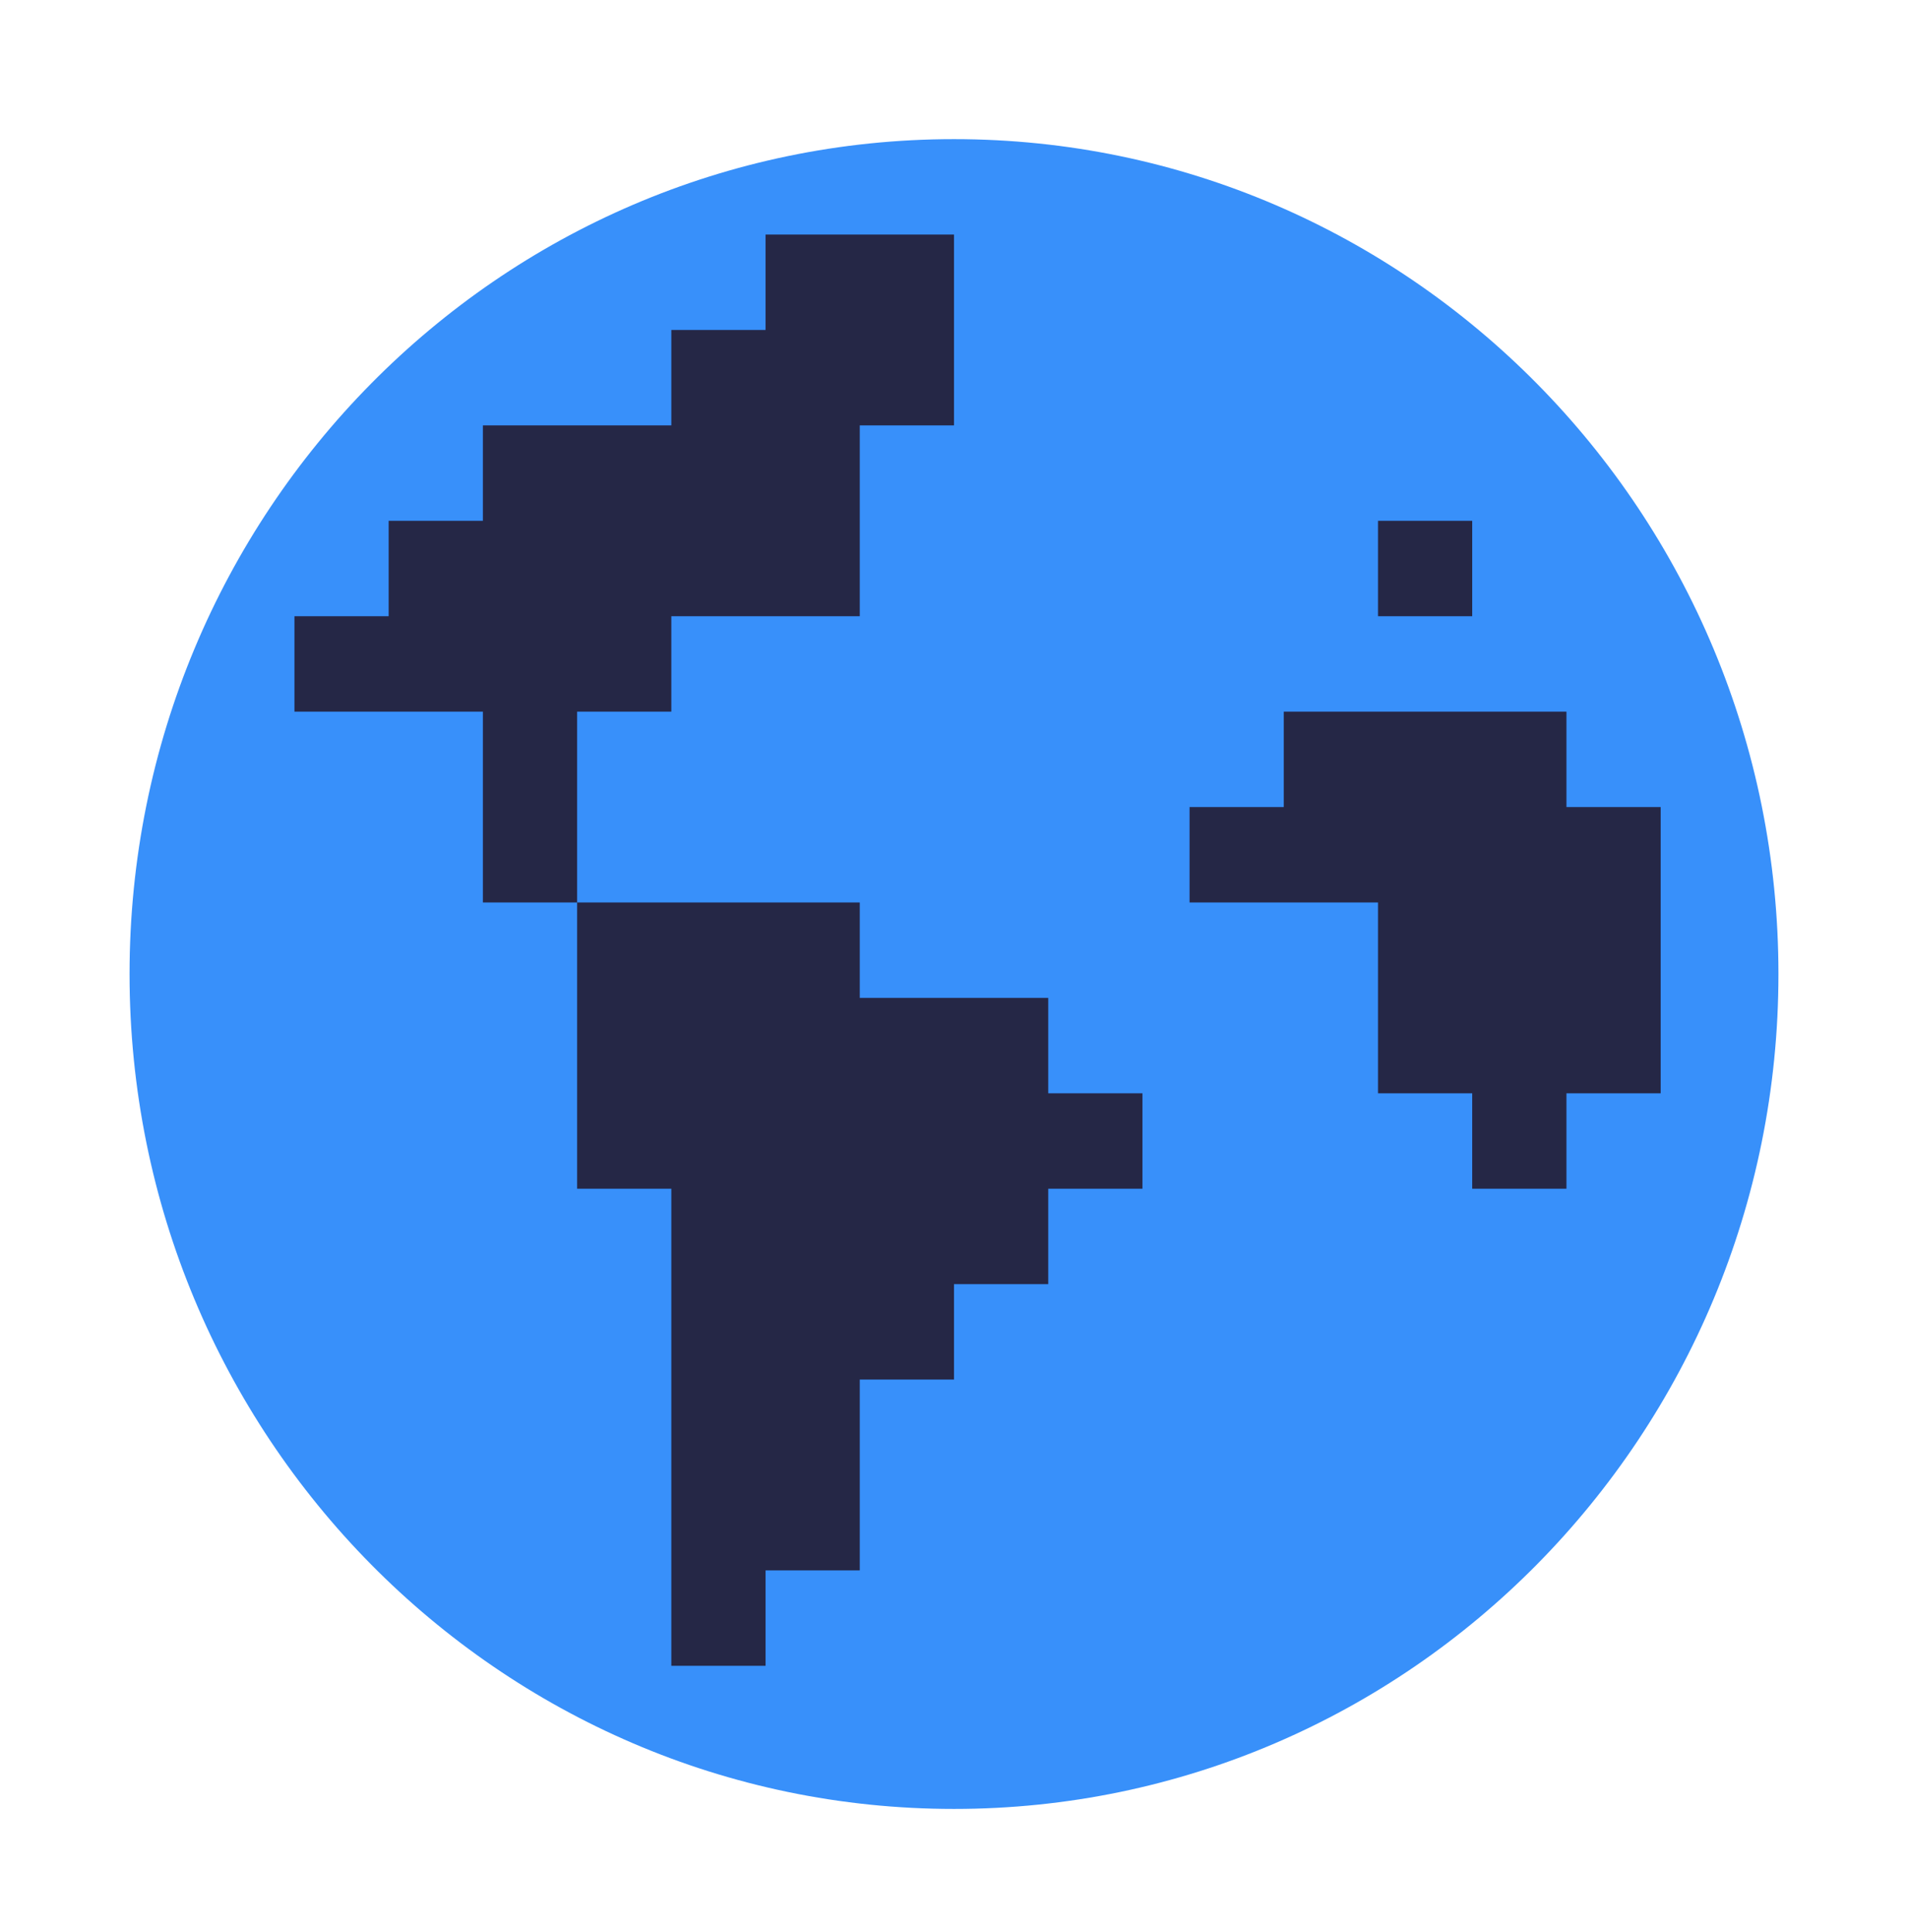 <svg width="80" height="81" viewBox="0 0 80 81" fill="none" xmlns="http://www.w3.org/2000/svg">
<path d="M40 75.833C59.091 75.833 74.568 60.163 74.568 40.833C74.568 21.503 59.091 5.833 40 5.833C20.909 5.833 5.432 21.503 5.432 40.833C5.432 60.163 20.909 75.833 40 75.833Z" fill="#3890FA"/>
<path d="M57.778 21.833V25.833H61.728V21.833H57.778Z" fill="#252746"/>
<path d="M32.099 9.833V13.833H28.148V17.833H20.247V21.833H16.296V25.833H12.346V29.833H20.247V37.833H24.198V49.833H28.148V69.833H32.099V65.833H36.049V57.833H40V53.833H43.951V49.833H47.901V45.833H43.951V41.833H36.049V37.833H24.198V29.833H28.148V25.833H36.049V17.833H40V9.833H32.099Z" fill="#252746"/>
<path d="M53.827 29.833H65.679V33.833H69.63V45.833H65.679V49.833H61.728V45.833H57.778V37.833H49.877V33.833H53.827V29.833Z" fill="#252746"/>
</svg>
